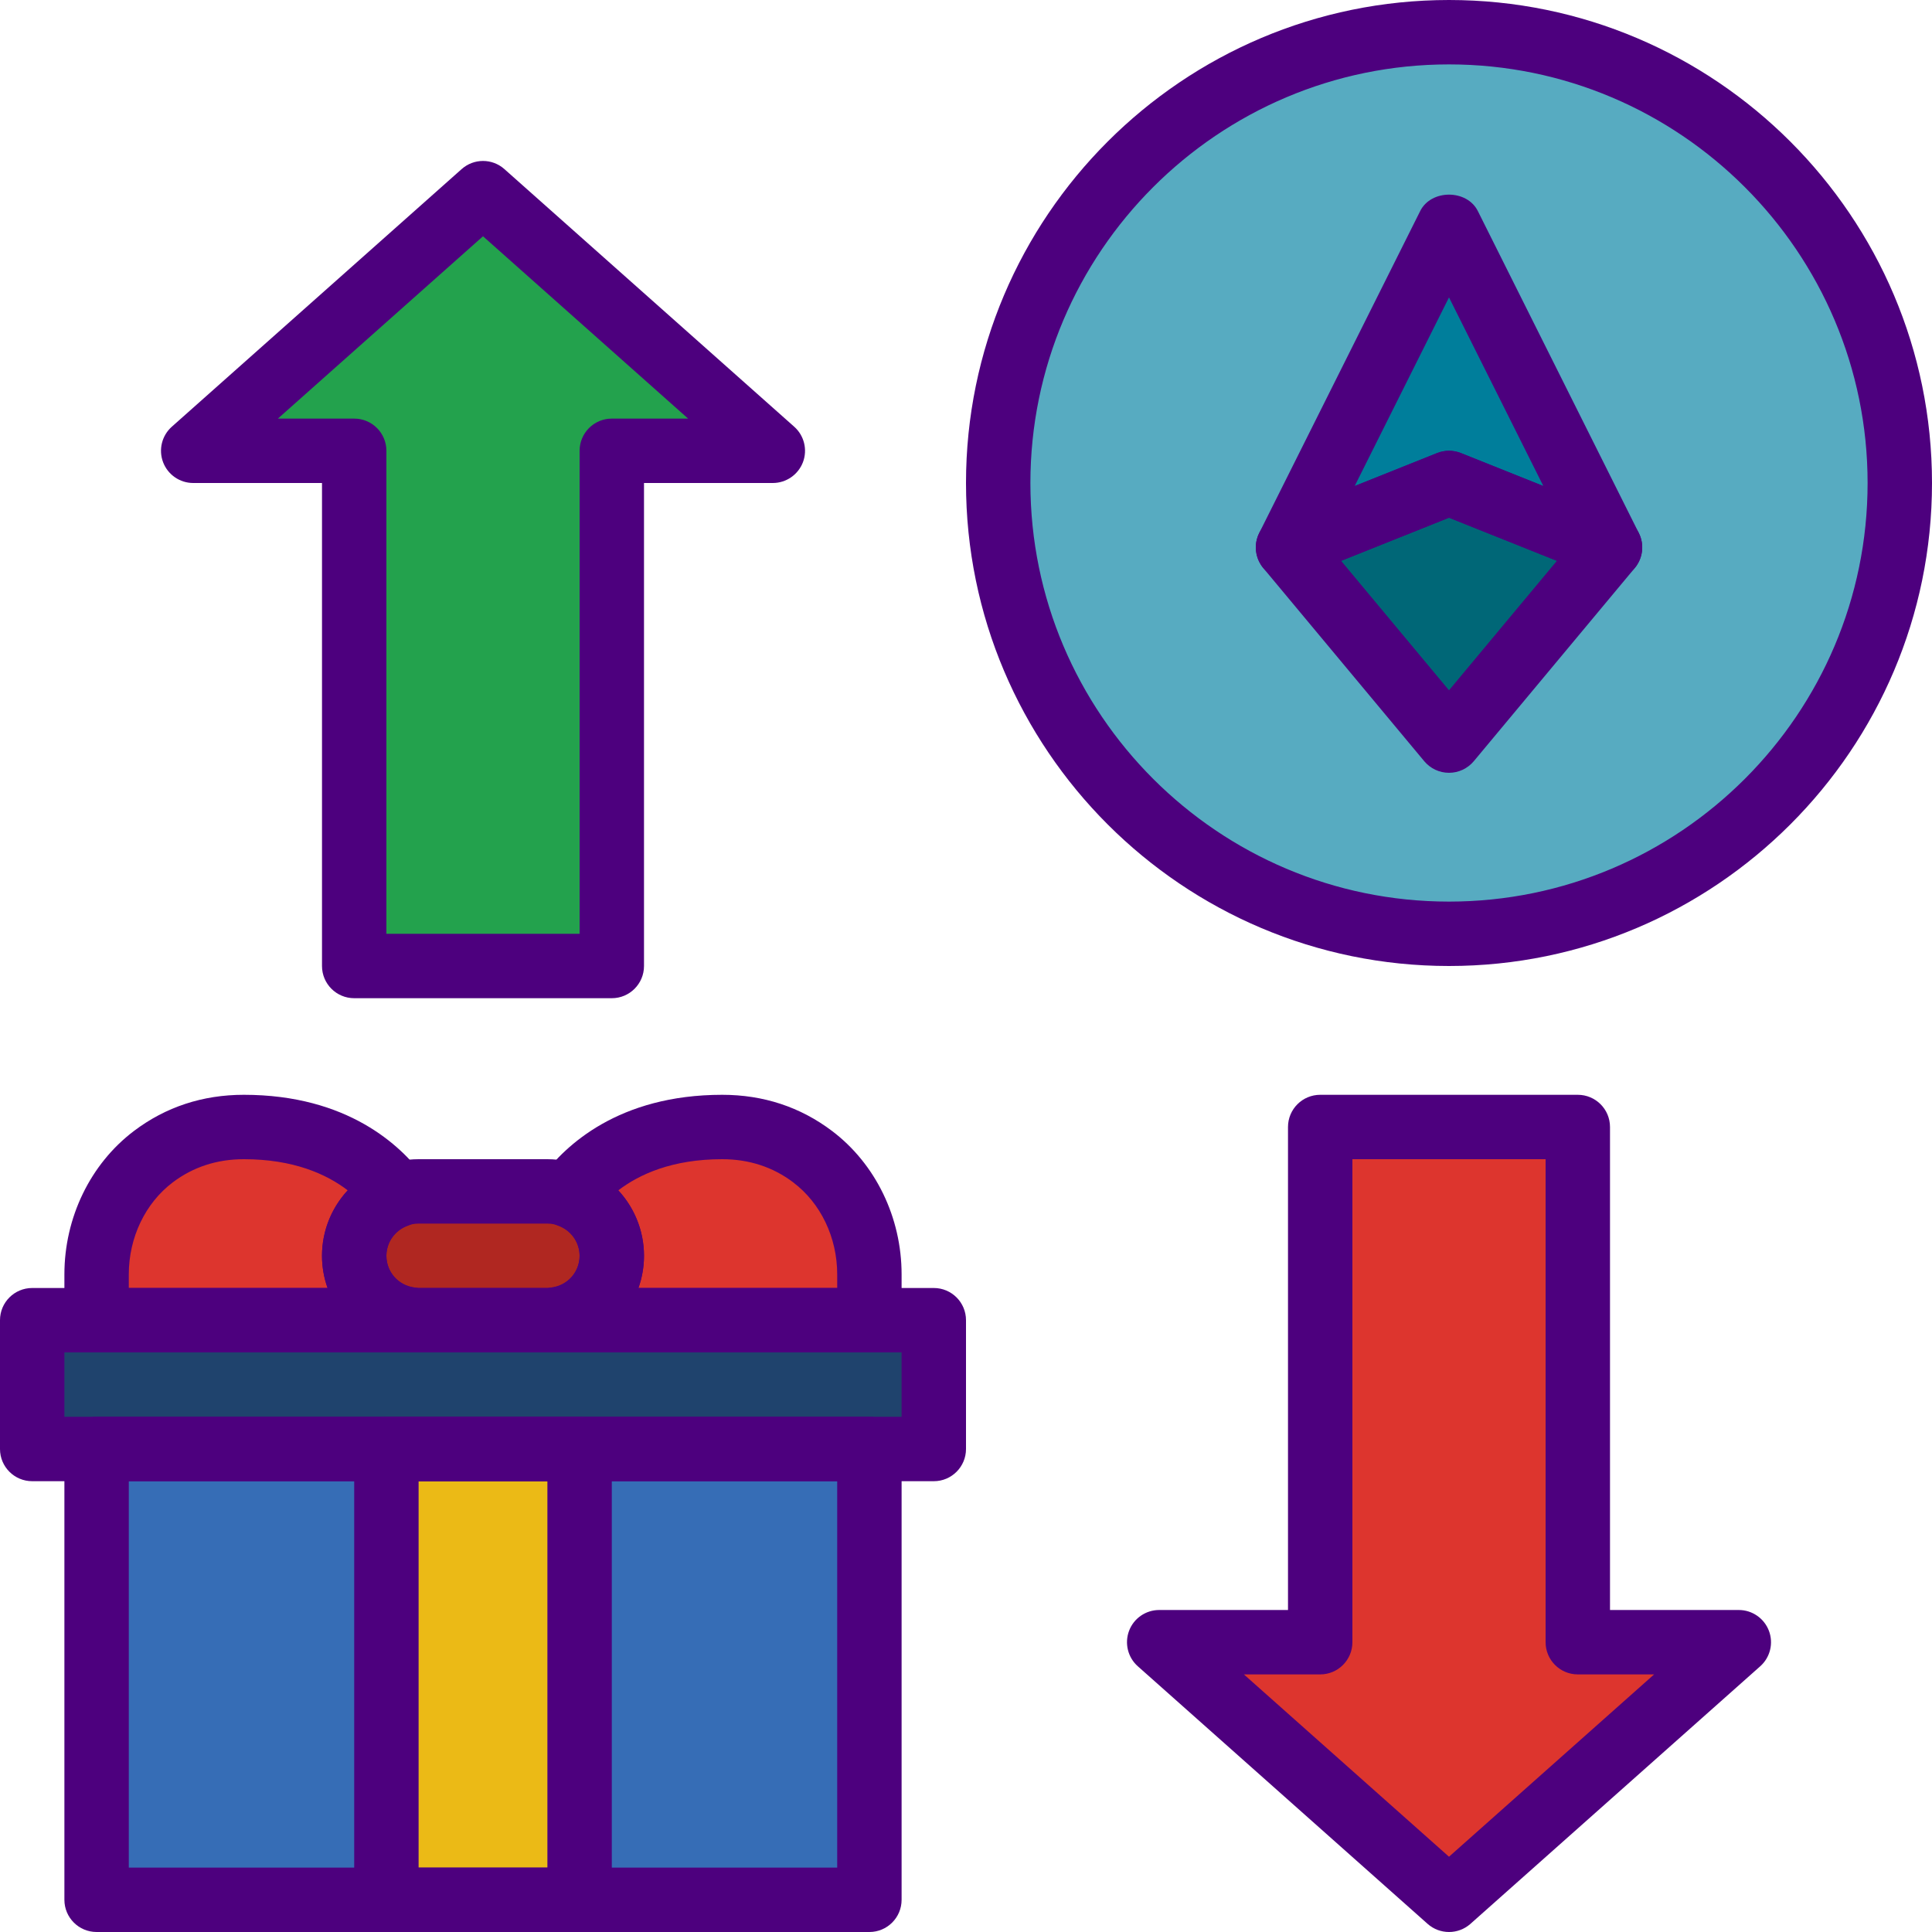 <svg enable-background="new 0 0 60 60" height="512" viewBox="0 0 60 60" width="512" xmlns="http://www.w3.org/2000/svg"><path d="m45 59 9-8h-5v-16h-8v16h-5z" fill="#dd352e"/><path d="m15 6-9 8h5v16h8v-16h5z" fill="#23a24d"/><circle cx="45" cy="15" fill="#57abc1" r="14"/><path d="m50 17-5-3-5 3 5 6z" fill="#006777"/><path d="m50 17-5-2-5 2 5-10z" fill="#007e9b"/><path d="m3 40h24v2h-24z" fill="#dd352e"/><path d="m25.238 35.922c-.689-.521-1.609-.922-2.809-.922-2.78 0-4.177 1.315-4.773 2.119.78.272-.656 1.007-.656 1.881 0 1.007-1.032 1.86-2 2h2.286 9.714v-1.423c0-1.405-.608-2.782-1.762-3.655z" fill="#dd352e"/><path d="m15 39c0-.874-3.436-1.609-2.656-1.881-.595-.804-1.993-2.119-4.772-2.119-1.2 0-2.12.401-2.809.922-1.155.873-1.763 2.25-1.763 3.655v1.423h12l-2.286-.029c-.968-.14 2.286-.964 2.286-1.971z" fill="#dd352e"/><path d="m3 44h24v15h-24z" fill="#366db6"/><path d="m1 41h28v4h-28z" fill="#1f436d"/><path d="m17 41h-4c-1.105 0-2-.895-2-2 0-1.105.895-2 2-2h4c1.105 0 2 .895 2 2 0 1.105-.895 2-2 2z" fill="#b02721"/><path d="m12 45h6v14h-6z" fill="#ebba16"/><g fill="#4d007e"><path d="m27 60h-24c-.552 0-1-.447-1-1v-14c0-.553.448-1 1-1h24c.552 0 1 .447 1 1v14c0 .553-.448 1-1 1zm-23-2h22v-12h-22z"/><path d="m29 46h-28c-.552 0-1-.447-1-1v-4c0-.553.448-1 1-1h28c.552 0 1 .447 1 1v4c0 .553-.448 1-1 1zm-27-2h26v-2h-26z"/><path d="m17 42h-4c-1.654 0-3-1.346-3-3s1.346-3 3-3h4c1.654 0 3 1.346 3 3s-1.346 3-3 3zm-4-4c-.552 0-1 .448-1 1s.448 1 1 1h4c.552 0 1-.448 1-1s-.448-1-1-1z"/><path d="m27 42h-9.714c-.552 0-1-.447-1-1 0-.497.365-.948.857-1.02.496-.071.857-.483.857-.98 0-.42-.271-.796-.674-.937-.3-.105-.533-.347-.626-.65s-.037-.634.152-.89c.699-.942 2.352-2.523 5.577-2.523 1.278 0 2.426.378 3.412 1.124 1.352 1.022 2.159 2.688 2.159 4.453v1.423c0 .553-.448 1-1 1zm-9.714-1.029h.01zm2.539-.971h6.175v-.423c0-1.143-.51-2.211-1.366-2.857 0 0 0 0 0-.001-.631-.477-1.373-.719-2.205-.719-1.548 0-2.574.467-3.229.969.502.541.8 1.261.8 2.031 0 .349-.062.686-.175 1z"/><path d="m12.714 42h-9.714c-.552 0-1-.447-1-1v-1.423c0-1.766.807-3.43 2.159-4.453.986-.746 2.134-1.124 3.413-1.124 3.225 0 4.878 1.581 5.576 2.523.189.256.246.586.152.89s-.326.545-.626.65c-.403.141-.674.517-.674.937 0 .497.361.909.857.98.492.071.857.493.857.99 0 .553-.447 1.03-1 1.03zm-8.714-2h6.175c-.113-.314-.175-.651-.175-1 0-.77.298-1.49.801-2.031-.655-.502-1.681-.969-3.229-.969-.833 0-1.575.242-2.206.719-.856.647-1.366 1.716-1.366 2.858z"/><path d="m18 60h-6c-.552 0-1-.447-1-1v-14c0-.553.448-1 1-1h6c.552 0 1 .447 1 1v14c0 .553-.448 1-1 1zm-5-2h4v-12h-4z"/><path d="m45 30c-8.271 0-15-6.729-15-15s6.729-15 15-15 15 6.729 15 15-6.729 15-15 15zm0-28c-7.168 0-13 5.832-13 13s5.832 13 13 13 13-5.832 13-13-5.832-13-13-13z"/><path d="m50 18c-.125 0-.251-.023-.372-.071l-4.628-1.852-4.628 1.852c-.386.153-.826.054-1.107-.252-.281-.305-.344-.753-.159-1.124l5-10c.339-.678 1.45-.678 1.789 0l5 10c.186.371.123.819-.159 1.124-.194.21-.462.323-.736.323zm-5-4c.126 0 .252.023.372.071l2.558 1.023-2.93-5.858-2.929 5.858 2.558-1.023c.119-.048.245-.071.371-.071z"/><path d="m45 24c-.297 0-.578-.132-.768-.359l-5-6c-.205-.246-.28-.575-.201-.886.078-.311.301-.564.598-.684l5-2c.239-.096.504-.096.743 0l5 2c.297.119.52.373.598.684.079.311.004.64-.201.886l-5 6c-.191.227-.472.359-.769.359zm-3.351-6.583 3.351 4.021 3.351-4.021-3.351-1.34z"/><path d="m45 60c-.237 0-.475-.084-.665-.253l-9-8c-.31-.275-.417-.715-.27-1.103s.52-.644.935-.644h4v-15c0-.553.448-1 1-1h8c.552 0 1 .447 1 1v15h4c.415 0 .787.257.935.645s.04.827-.27 1.103l-9 8c-.19.168-.428.252-.665.252zm-6.37-8 6.37 5.662 6.37-5.662h-2.37c-.552 0-1-.447-1-1v-15h-6v15c0 .553-.448 1-1 1z"/><path d="m19 31h-8c-.552 0-1-.447-1-1v-15h-4c-.415 0-.787-.257-.935-.645-.147-.388-.04-.827.271-1.103l9-8c.379-.338.95-.338 1.329 0l9 8c.31.275.418.715.271 1.103-.149.388-.521.645-.936.645h-4v15c0 .553-.448 1-1 1zm-7-2h6v-15c0-.553.448-1 1-1h2.37l-6.37-5.662-6.37 5.662h2.37c.552 0 1 .447 1 1z"/></g></svg>